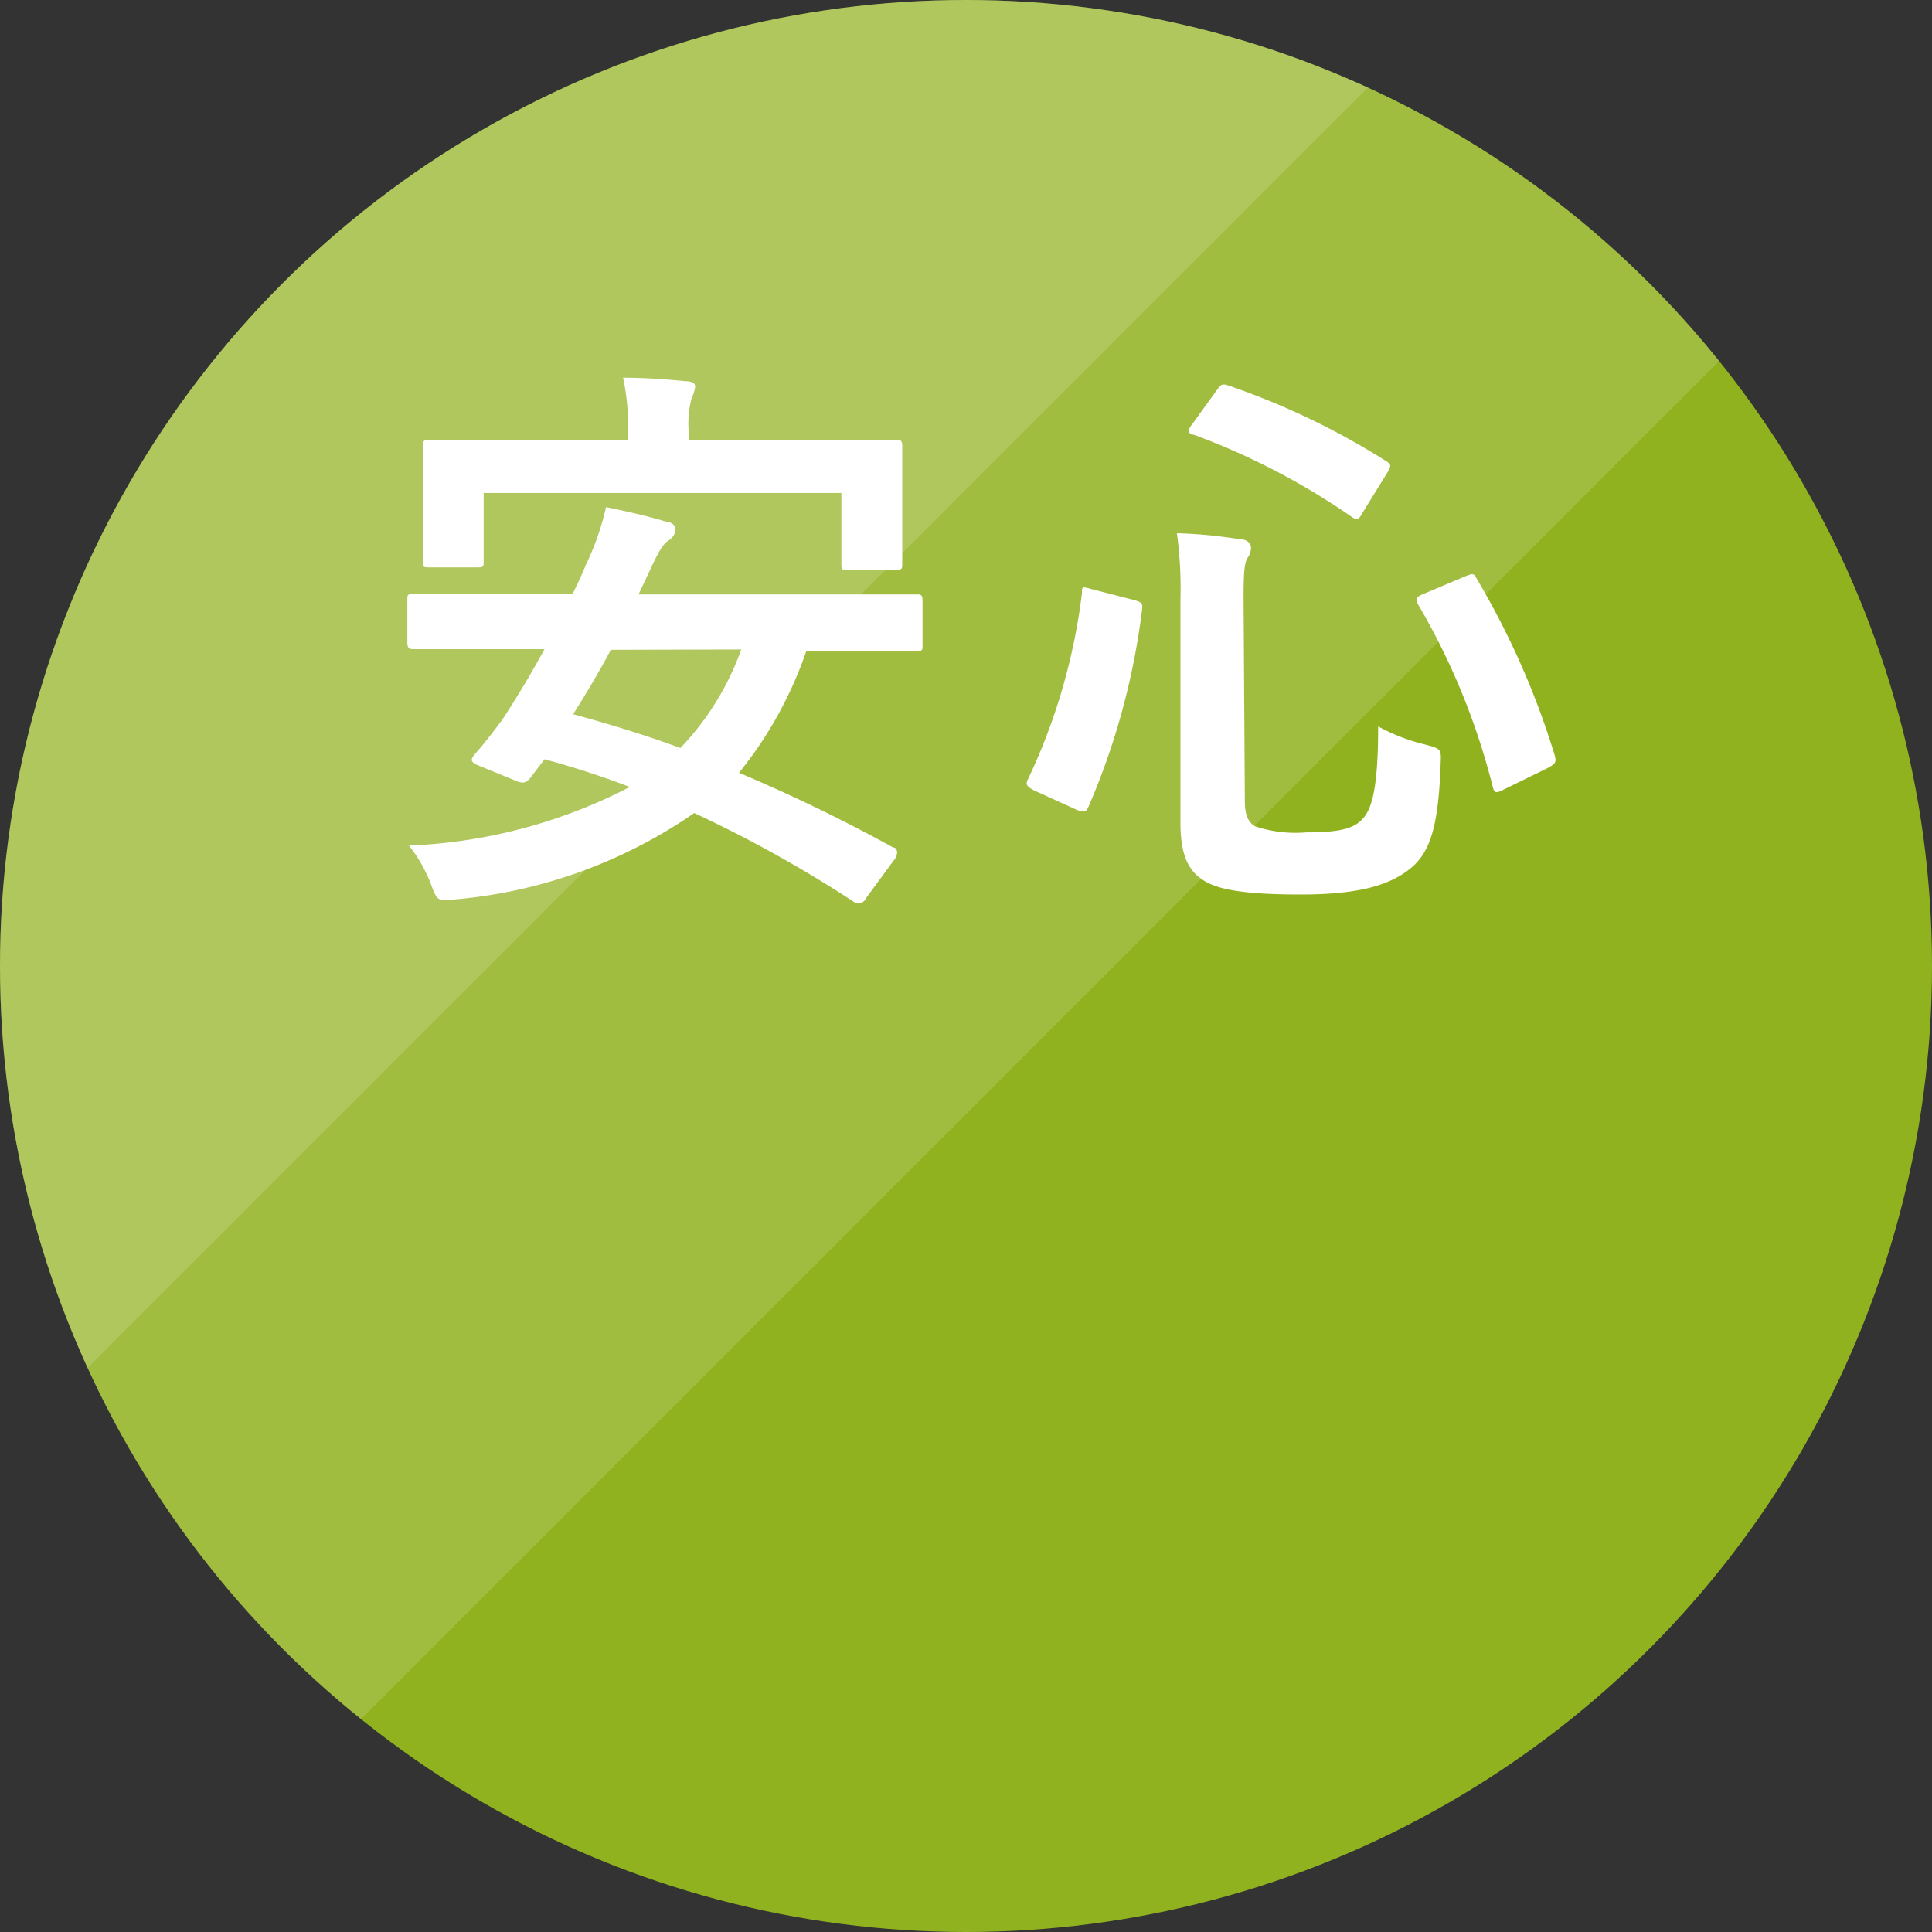 <svg xmlns="http://www.w3.org/2000/svg" viewBox="0 0 60 60"><rect x="0" y="0" width="60" height="60" fill="#333333" stroke="none"/><defs><clipPath id="clip-path" transform="translate(-9.5 -10.1)"><path class="cls-1" d="M9.4 10v64.8L74.2 10H9.4z"/></clipPath><clipPath id="clip-path-2" transform="translate(-9.5 -10.1)"><path class="cls-1" d="M0 0v64.8L64.8 0H0z"/></clipPath><style>.cls-1{fill:none}.cls-6{fill:#fff}</style></defs><circle cx="30" cy="30" r="30" fill="#91b21f"/><g clip-path="url(#clip-path)" opacity=".15"><circle class="cls-6" cx="30" cy="30" r="30"/></g><g clip-path="url(#clip-path-2)" opacity=".15"><circle class="cls-6" cx="30" cy="30" r="30"/></g><path class="cls-6" d="M36.39 38a.25.25 0 01-.4.09 39.32 39.32 0 00-4.93-2.74 15.43 15.43 0 01-7.4 2.68c-.56.06-.58.06-.77-.45a4.47 4.47 0 00-.69-1.22 16.29 16.29 0 006.86-1.82 27.43 27.43 0 00-2.65-.86l-.45.59c-.12.14-.21.18-.46.07l-1.1-.45c-.31-.12-.29-.2-.16-.36.3-.34.61-.74.88-1.11.41-.63.86-1.37 1.29-2.16h-4.06c-.1 0-.2 0-.2-.2v-1.31c0-.19 0-.2.2-.2h4.93c.14-.29.29-.59.41-.9a8.31 8.31 0 00.63-1.8c.65.13 1.35.29 1.93.47.14 0 .23.13.23.23a.45.45 0 01-.21.33c-.15.09-.27.27-.47.68l-.47 1h8.63c.13 0 .19 0 .19.2v1.36c0 .18 0 .2-.19.2h-3.42a12.42 12.42 0 01-2.09 3.78 51.16 51.16 0 014.79 2.32c.09 0 .12.09.12.16a.41.41 0 01-.11.25zm-1.48-14.24h2.42c.11 0 .19 0 .19.18v3.66c0 .15 0 .2-.19.2h-1.5c-.18 0-.2 0-.2-.2v-2.19H24.52v2.11c0 .18 0 .2-.19.2h-1.5c-.18 0-.2 0-.2-.2v-3.58c0-.11 0-.18.2-.18H29v-.22a7 7 0 00-.15-1.71c.67 0 1.34.05 1.95.11.2 0 .29.07.29.16a1.06 1.06 0 01-.11.36 3.17 3.17 0 00-.09 1.08v.22zm-6.44 6.52c-.36.68-.76 1.35-1.17 2 1.13.31 2.25.65 3.33 1.05a8.63 8.63 0 001.89-3.06zm16.23-1.55c.25.07.29.1.27.28a22.24 22.24 0 01-1.66 6.13c-.07.16-.12.21-.37.11l-1.32-.6c-.25-.13-.27-.2-.2-.34a18.8 18.8 0 001.68-5.78c0-.22 0-.22.32-.13zM48.16 35c0 .41.11.66.34.77a4 4 0 001.57.18c.93 0 1.42-.09 1.71-.38s.52-.83.52-2.91a6 6 0 001.49.57c.47.13.47.13.45.6-.07 2-.34 2.79-1 3.29s-1.62.76-3.35.76-2.55-.15-3-.43-.73-.74-.73-1.79v-6.95a12.75 12.75 0 00-.11-2.05 14.56 14.56 0 011.91.18c.28 0 .39.14.39.27a.54.54 0 01-.11.32c-.09.16-.12.4-.12 1.28zm-.88-12.77c.14-.2.18-.22.36-.16a23.17 23.17 0 014.89 2.34c.18.11.18.14.06.36L51.83 26c-.14.25-.18.27-.34.16a21.83 21.83 0 00-4.92-2.56c-.1 0-.14-.05-.14-.11s0-.1.09-.21zM55 28c.23-.09.27-.11.36.07a25.15 25.15 0 012.43 5.51c.05.2 0 .24-.2.36l-1.37.67c-.25.13-.31.13-.36-.07a21.64 21.64 0 00-2.32-5.67c-.09-.16-.06-.24.18-.33z" transform="translate(-9.5 -10.1)" /></svg>